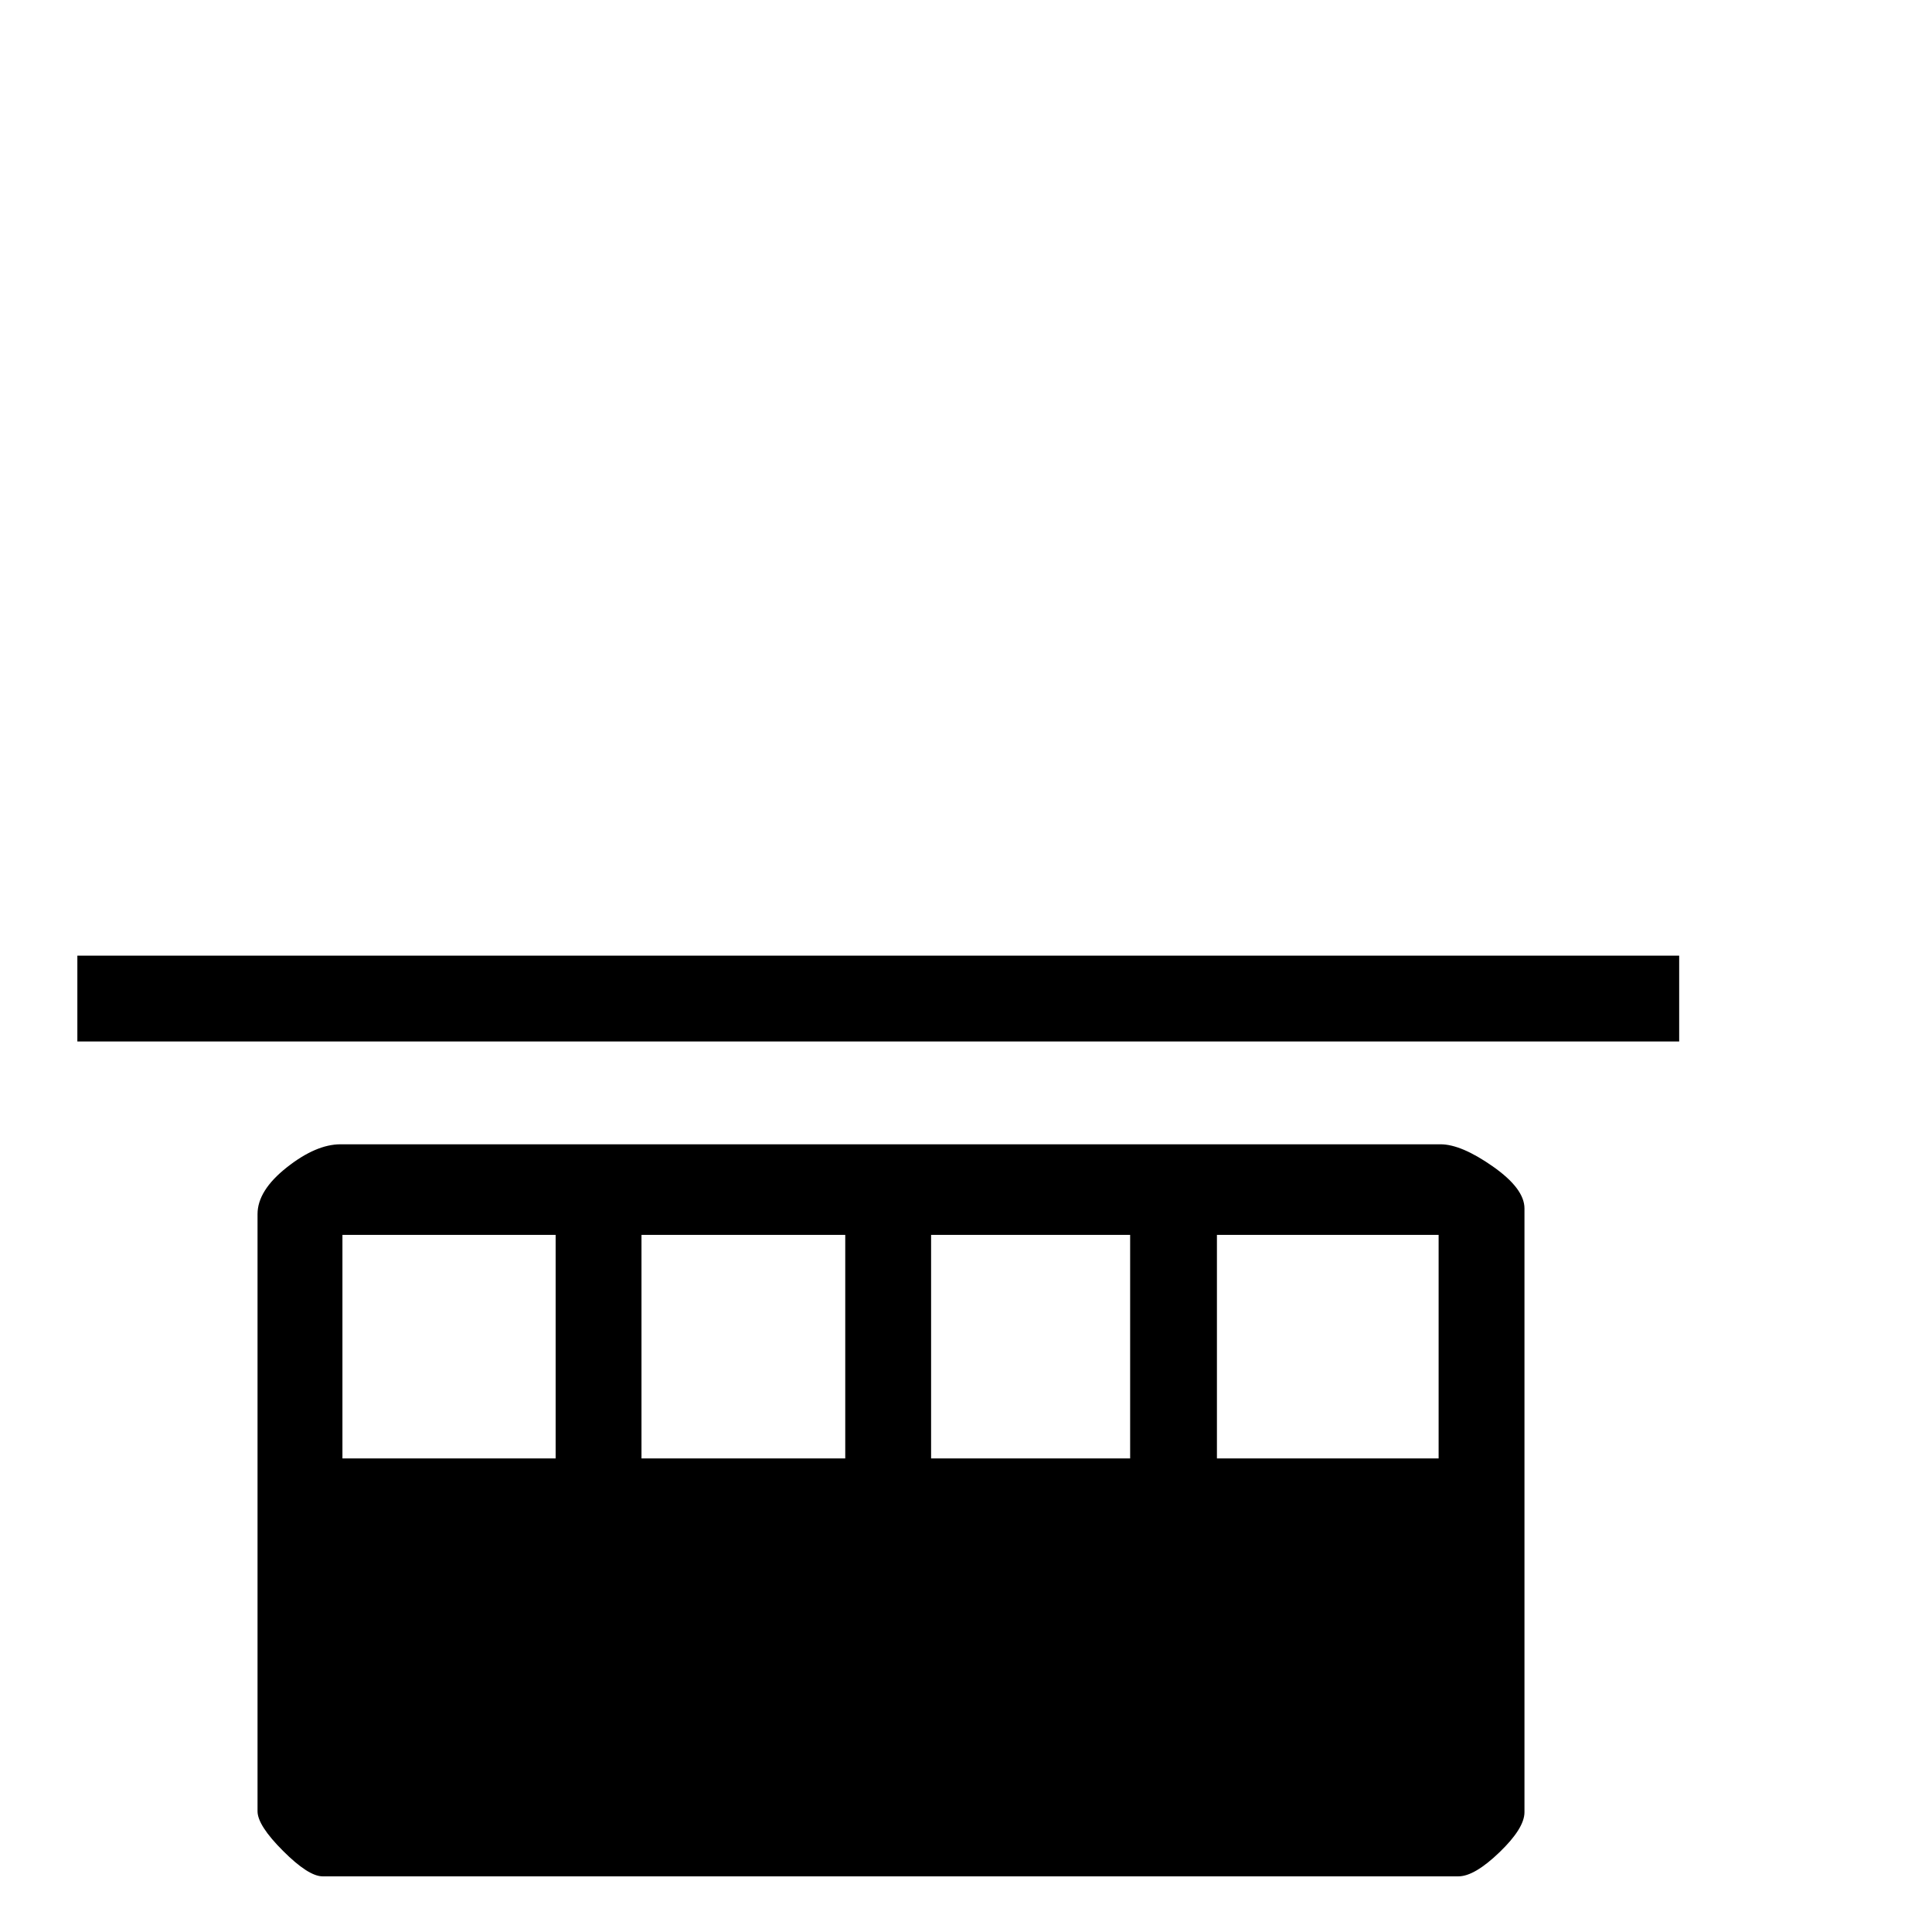 <?xml version="1.0" standalone="no"?>
<!DOCTYPE svg PUBLIC "-//W3C//DTD SVG 1.1//EN" "http://www.w3.org/Graphics/SVG/1.1/DTD/svg11.dtd" >
<svg viewBox="0 -442 2048 2048">
  <g transform="matrix(1 0 0 -1 0 1606)">
   <path fill="currentColor"
d="M1780 944h-1698v91h1698v-91zM1616 127q0 -17 -26.5 -42.5t-43.5 -25.5h-1204q-15 0 -42 27t-27 42v633q0 25 31 49.5t57 24.5h1166q22 0 55.5 -23.5t33.5 -44.5v-640zM1525 502v237h-235v-237h235zM1198 502v237h-211v-237h211zM896 502v237h-216v-237h216zM589 502v237
h-226v-237h226z" />
  </g>

</svg>
